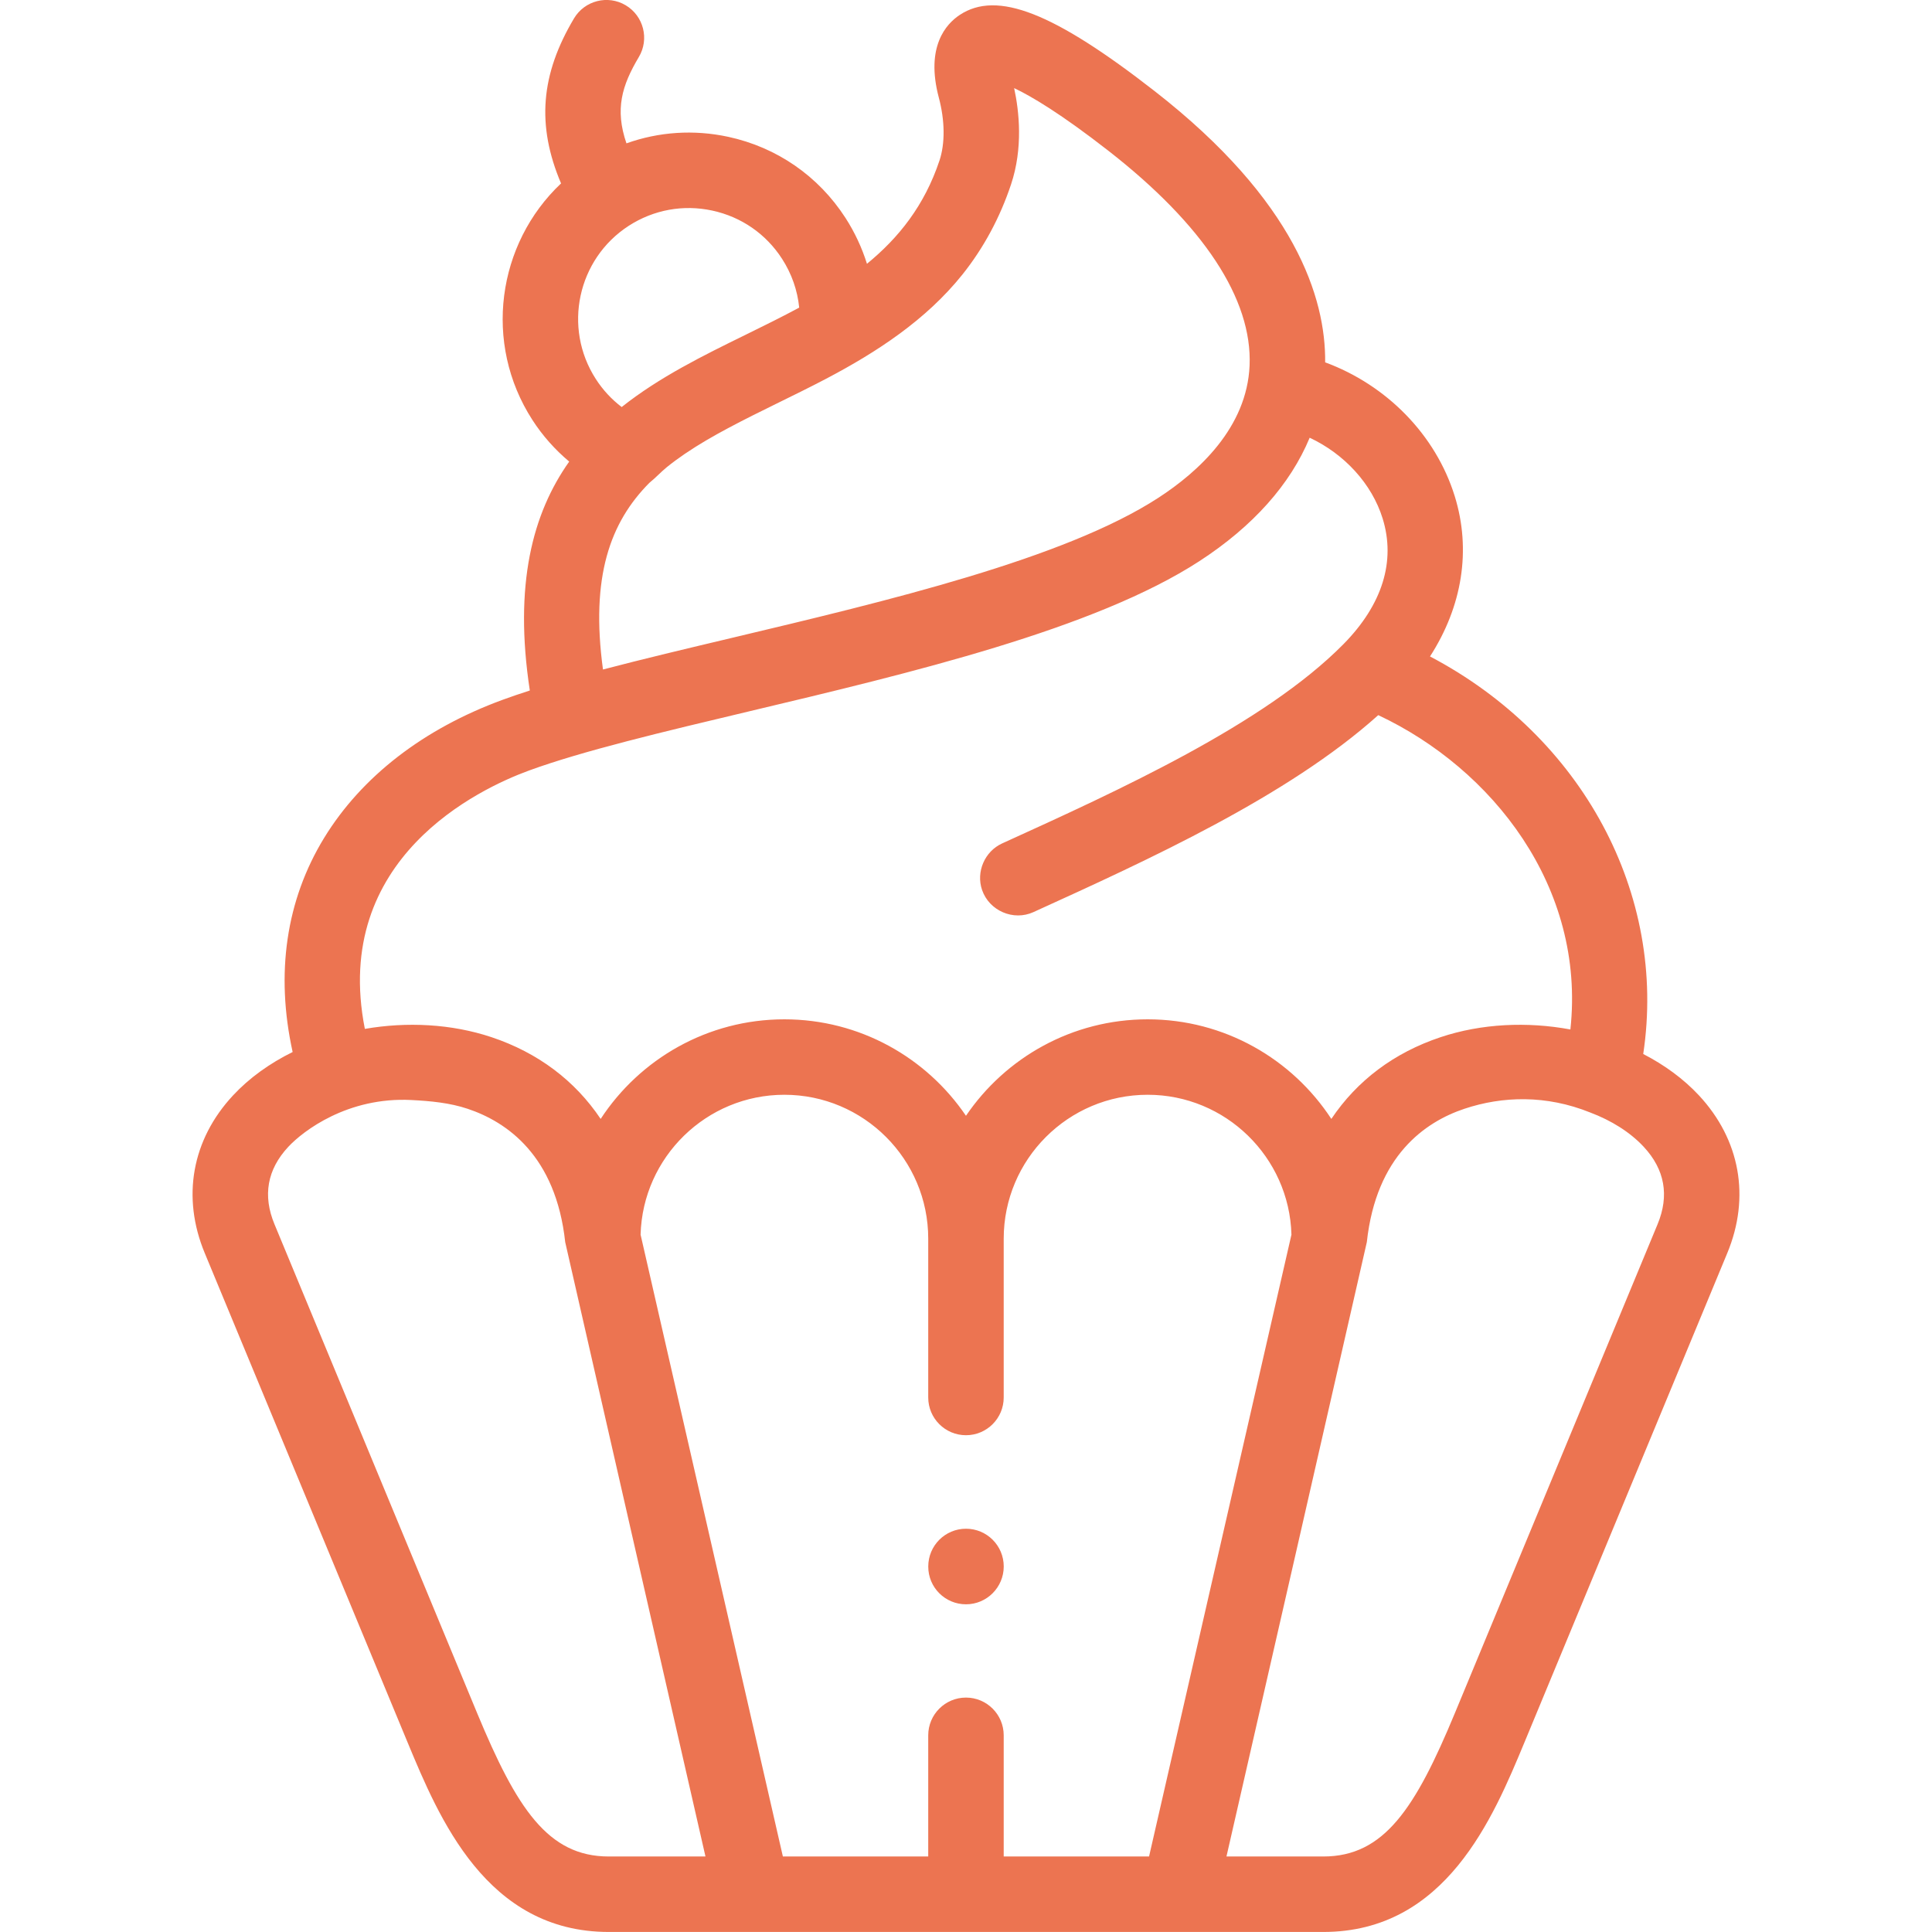 <svg width="60" height="60" viewBox="0 0 60 60" fill="none" xmlns="http://www.w3.org/2000/svg">
<g clip-path="url(#clip0)">
<path d="M52.762 34.018C52.284 33.505 51.693 33.074 51.032 32.733C51.78 27.761 49.135 22.869 44.41 20.387C45.413 18.831 45.696 17.079 45.178 15.409C44.588 13.503 43.062 11.956 41.154 11.253C41.174 9.261 40.236 6.24 35.859 2.83C32.719 0.383 30.965 -0.302 29.806 0.463C29.384 0.742 28.737 1.446 29.155 3.028C29.346 3.741 29.354 4.454 29.176 4.987C28.71 6.382 27.911 7.386 26.924 8.192C26.769 7.695 26.547 7.218 26.259 6.77C25.421 5.47 24.127 4.575 22.616 4.249C21.546 4.018 20.459 4.093 19.455 4.452C19.091 3.391 19.312 2.658 19.84 1.77C20.171 1.214 19.988 0.495 19.432 0.164C18.876 -0.167 18.157 0.016 17.826 0.572C16.791 2.311 16.657 3.888 17.424 5.696C15.435 7.572 14.999 10.663 16.533 13.04C16.849 13.531 17.236 13.964 17.677 14.335C16.541 15.939 15.953 18.151 16.454 21.444C16.159 21.539 15.878 21.635 15.615 21.731C13.152 22.633 11.234 24.116 10.068 26.019C8.884 27.953 8.551 30.234 9.088 32.671C8.378 33.022 7.744 33.474 7.237 34.019C5.957 35.394 5.637 37.179 6.359 38.917L12.657 54.109C13.632 56.455 15.103 59.999 18.905 59.999H23.354C23.37 59.999 23.386 59.999 23.403 59.999H36.595C36.603 59.999 36.611 59.999 36.62 59.999C36.628 59.999 36.636 59.999 36.644 59.999H41.096C44.898 59.999 46.37 56.455 47.344 54.109L53.642 38.917C54.363 37.178 54.042 35.393 52.762 34.018ZM31.398 5.729C31.776 4.6 31.652 3.458 31.495 2.736C32.029 2.989 32.943 3.529 34.418 4.679C37.378 6.985 38.896 9.293 38.807 11.354C38.725 13.279 37.221 14.65 35.973 15.46C33.057 17.355 27.57 18.659 22.729 19.81C21.326 20.143 19.963 20.467 18.726 20.792C18.335 17.911 18.949 16.221 20.167 14.995C20.356 14.844 20.52 14.661 20.709 14.508C20.892 14.36 21.081 14.222 21.275 14.09C21.703 13.8 22.151 13.542 22.607 13.299C23.61 12.763 24.646 12.293 25.653 11.764C27.233 10.934 28.755 9.939 29.883 8.533C30.552 7.698 31.06 6.744 31.398 5.729ZM22.121 6.54C23.021 6.734 23.791 7.266 24.288 8.039C24.587 8.502 24.766 9.018 24.82 9.553C24.282 9.843 23.723 10.118 23.157 10.396C21.846 11.039 20.476 11.712 19.307 12.641C18.992 12.401 18.72 12.108 18.503 11.77C17.474 10.176 17.934 8.041 19.527 7.012C20.301 6.513 21.222 6.345 22.121 6.54ZM16.422 23.932C18.08 23.324 20.601 22.725 23.271 22.09C28.297 20.895 33.994 19.541 37.25 17.426C38.916 16.343 40.072 15.042 40.673 13.594C41.745 14.095 42.604 15.02 42.939 16.102C43.351 17.43 42.93 18.78 41.722 20.005C41.721 20.006 41.719 20.008 41.718 20.009C41.717 20.01 41.716 20.011 41.715 20.012C39.263 22.491 34.75 24.544 31.123 26.193C30.581 26.44 30.306 27.076 30.499 27.639C30.721 28.285 31.471 28.61 32.093 28.327C35.641 26.713 39.997 24.731 42.803 22.209C46.341 23.871 49.248 27.541 48.77 31.971C47.431 31.723 46.01 31.786 44.737 32.211C43.289 32.694 42.142 33.562 41.346 34.749C40.129 32.888 38.026 31.656 35.642 31.656C33.297 31.656 31.226 32.845 29.999 34.652C28.773 32.845 26.702 31.656 24.359 31.656C21.974 31.656 19.872 32.888 18.654 34.749C17.858 33.562 16.711 32.694 15.263 32.21C14.021 31.796 12.64 31.727 11.331 31.953C10.283 26.646 14.902 24.489 16.422 23.932ZM18.906 57.655C17.014 57.655 16.046 56.158 14.822 53.212L8.524 38.019C8.154 37.128 8.298 36.319 8.953 35.616C9.414 35.12 10.802 34.062 12.771 34.162C13.37 34.192 13.969 34.249 14.522 34.434C15.745 34.842 17.262 35.892 17.553 38.575C17.556 38.605 21.909 57.655 21.909 57.655H18.906V57.655ZM35.685 57.655H31.171V53.892C31.171 53.245 30.646 52.72 29.999 52.72C29.352 52.72 28.827 53.245 28.827 53.892V57.655H24.313L19.894 38.343C19.96 35.937 21.938 33.999 24.359 33.999C26.823 33.999 28.827 36.004 28.827 38.468V43.4C28.827 44.047 29.352 44.572 29.999 44.572C30.646 44.572 31.171 44.047 31.171 43.4V38.468C31.171 36.004 33.176 33.999 35.642 33.999C38.063 33.999 40.041 35.937 40.107 38.343L35.685 57.655ZM51.478 38.019L45.179 53.211C43.955 56.158 42.987 57.655 41.096 57.655H38.089C38.089 57.655 42.446 38.605 42.448 38.575C42.739 35.892 44.256 34.842 45.479 34.434C46.66 34.04 48.018 33.998 49.386 34.55C50.041 34.797 50.621 35.158 51.047 35.615C51.702 36.319 51.847 37.128 51.478 38.019Z" fill="#EC7451"/>
<path d="M30 47.476C29.353 47.476 28.828 48 28.828 48.648V48.654C28.828 49.301 29.353 49.823 30 49.823C30.647 49.823 31.172 49.295 31.172 48.648C31.172 48 30.647 47.476 30 47.476Z" fill="#EC7451"/>
</g>
<defs>
<clipPath id="clip0">
<rect width="60" height="60" fill="white"/>
</clipPath>
</defs>
</svg>
